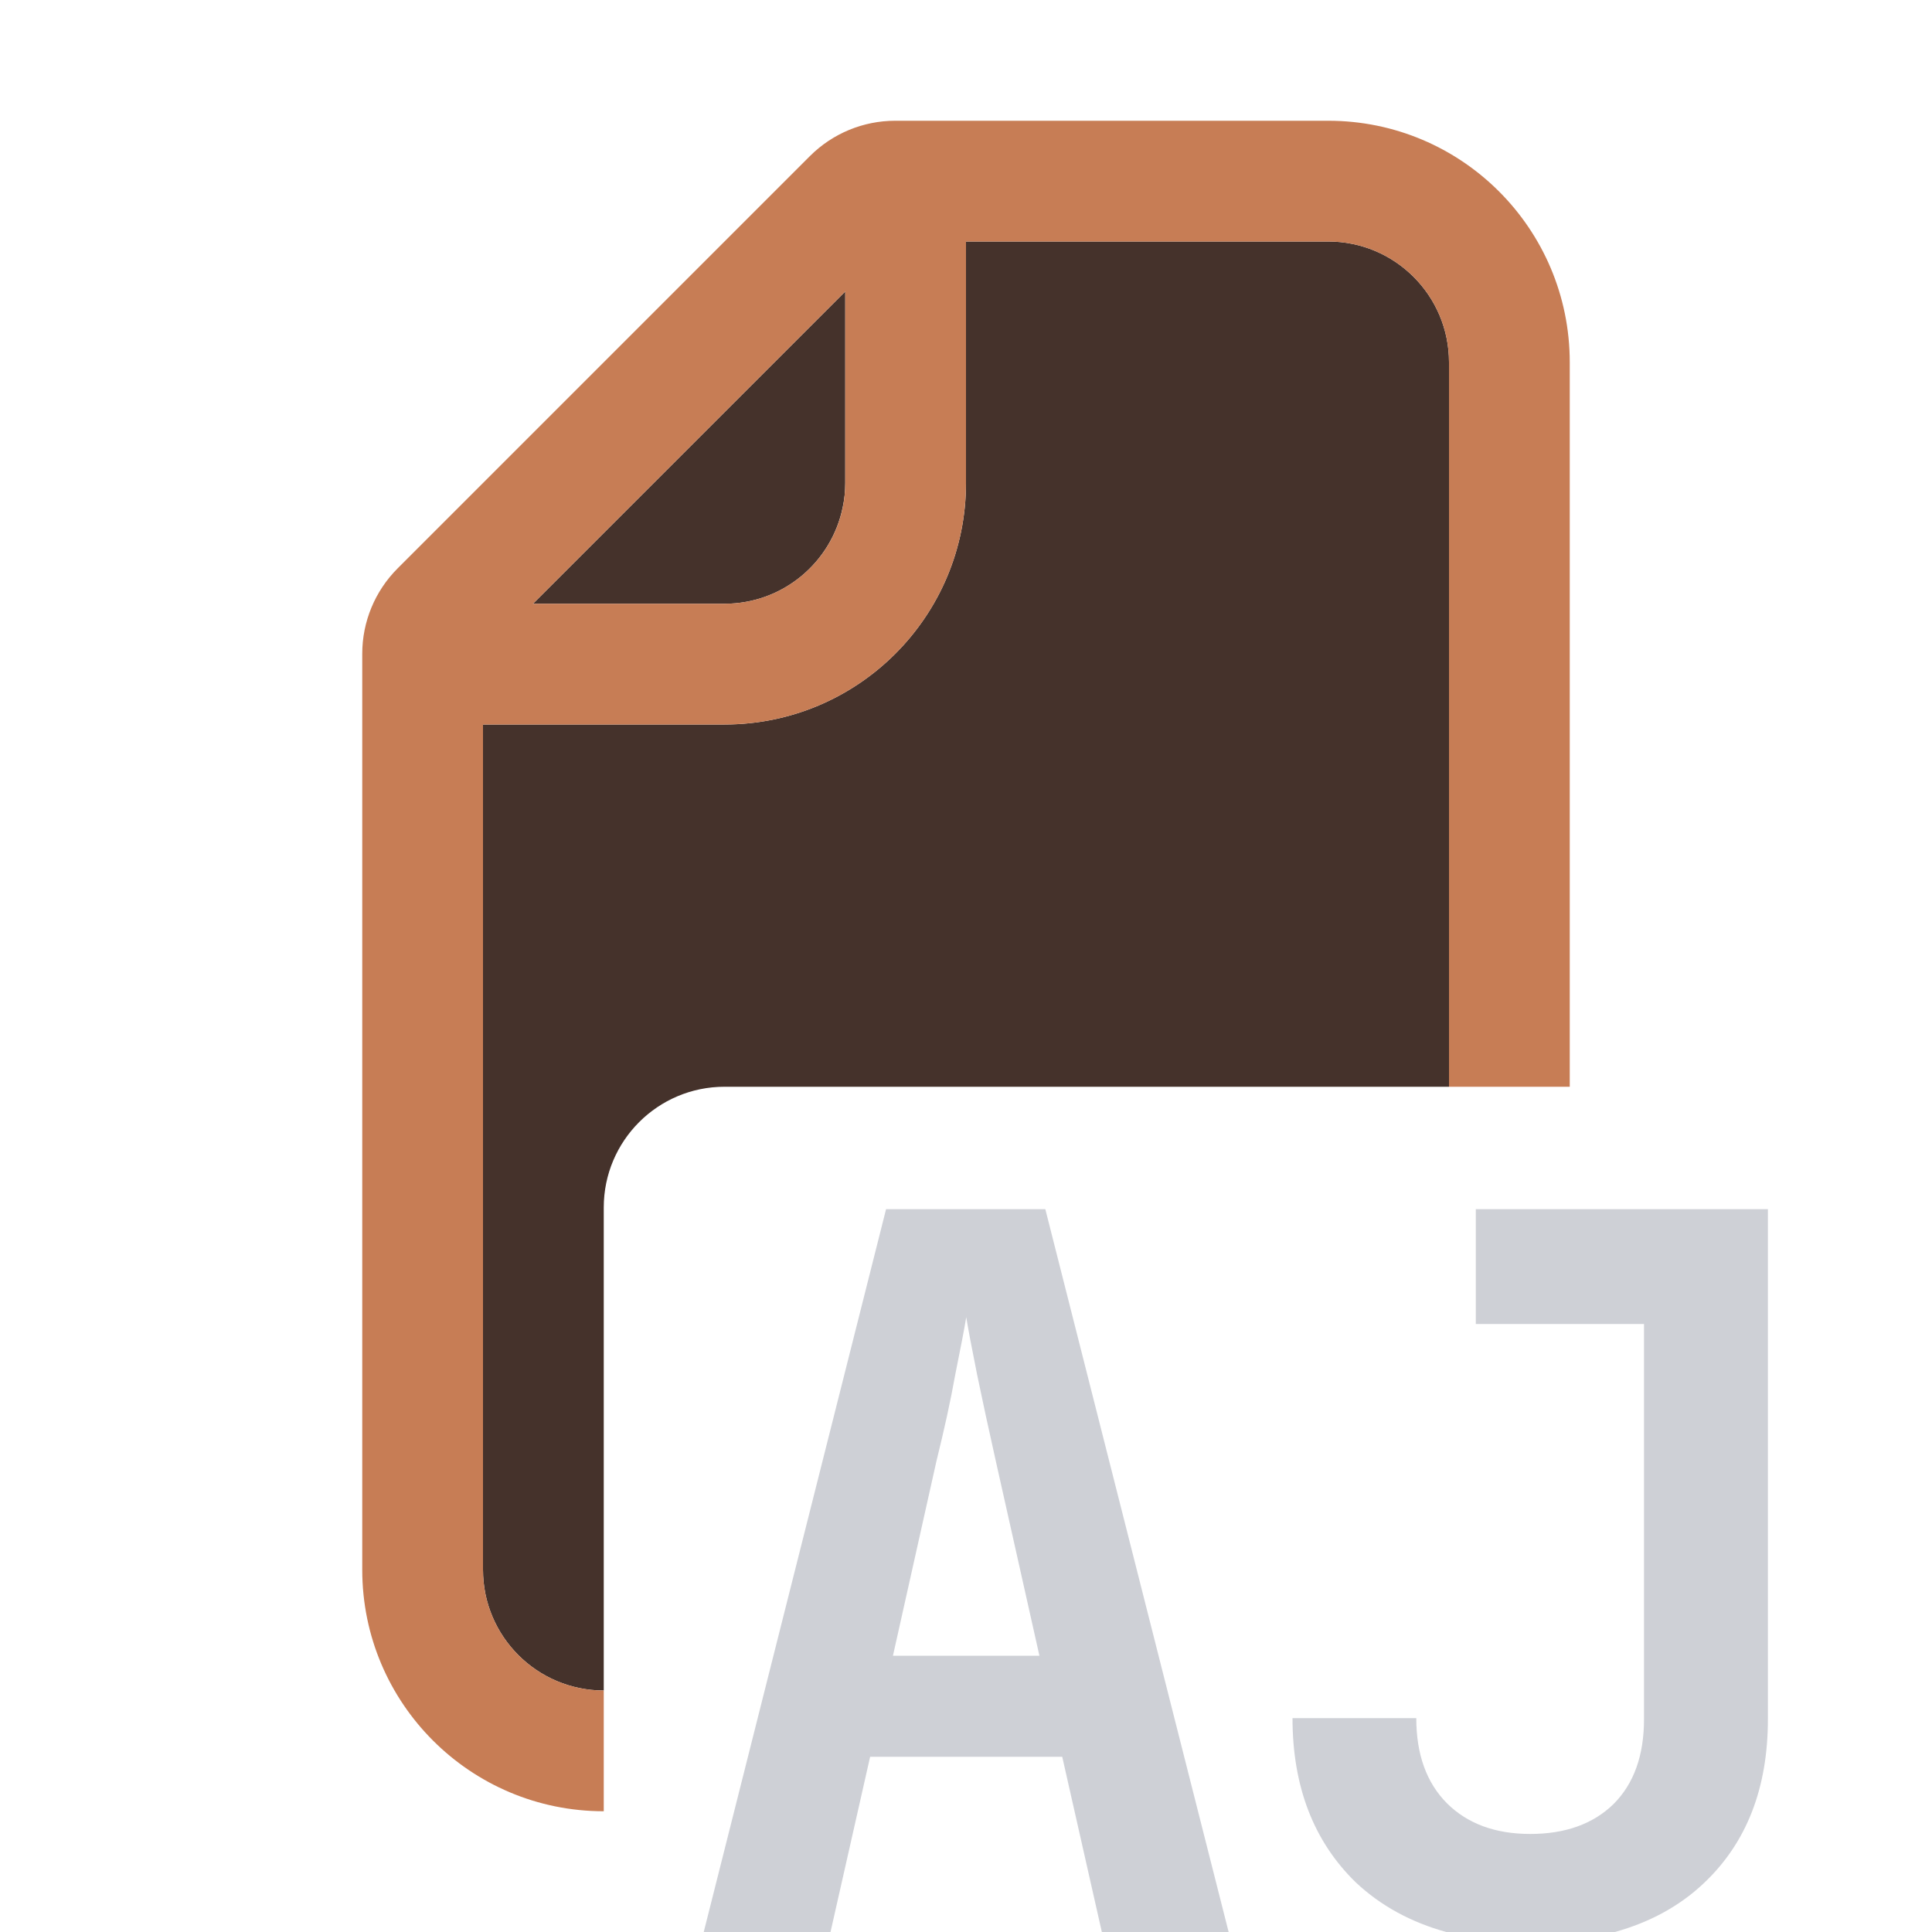 <!-- Copyright 2000-2025 JetBrains s.r.o. and contributors. Use of this source code is governed by the Apache 2.0 license. -->
<svg width="16" height="16" viewBox="0 0 16 16" fill="none" xmlns="http://www.w3.org/2000/svg">
<path d="M11 2C11.552 2 12 2.448 12 3V9H6C5.448 9 5 9.448 5 10V14C4.448 14 4 13.552 4 13V6H6C7.105 6 8 5.105 8 4V2H11Z" fill="#45322B"/>
<path d="M7 4C7 4.069 6.993 4.136 6.979 4.201C6.886 4.657 6.483 5 6 5H4.414L7 2.414V4Z" fill="#45322B"/>
<path fill-rule="evenodd" clip-rule="evenodd" d="M11 1C12.105 1 13 1.895 13 3V9H12V3C12 2.448 11.552 2 11 2H8V4C8 5.105 7.105 6 6 6H4V13C4 13.552 4.448 14 5 14V15C3.895 15 3 14.105 3 13V5.414C3 5.149 3.105 4.895 3.293 4.707L6.707 1.293C6.895 1.105 7.149 1 7.414 1H11ZM4.414 5H6C6.552 5 7 4.552 7 4V2.414L4.414 5Z" fill="#C77D55"/>
<path d="M14.641 14.237C14.641 14.811 14.463 15.265 14.107 15.599C13.906 15.788 13.661 15.92 13.374 16H11.977C11.685 15.919 11.436 15.784 11.229 15.59C10.88 15.251 10.704 14.797 10.704 14.229H11.729C11.729 14.529 11.814 14.764 11.983 14.934C12.153 15.103 12.383 15.188 12.673 15.188C12.962 15.188 13.192 15.106 13.361 14.942C13.531 14.773 13.615 14.538 13.615 14.237V10.965H12.222V10.014H14.641V14.237Z" fill="#CED0D6"/>
<path fill-rule="evenodd" clip-rule="evenodd" d="M10.175 16H9.125L8.797 14.549H7.206L6.878 16H5.828L7.338 10.014H8.657L10.175 16ZM7.911 11.384C7.873 11.597 7.821 11.835 7.756 12.097L7.395 13.712H8.608L8.248 12.105C8.188 11.838 8.136 11.597 8.092 11.384C8.048 11.165 8.018 11.007 8.002 10.908C7.986 11.007 7.955 11.165 7.911 11.384Z" fill="#CED0D6"/>
</svg>
